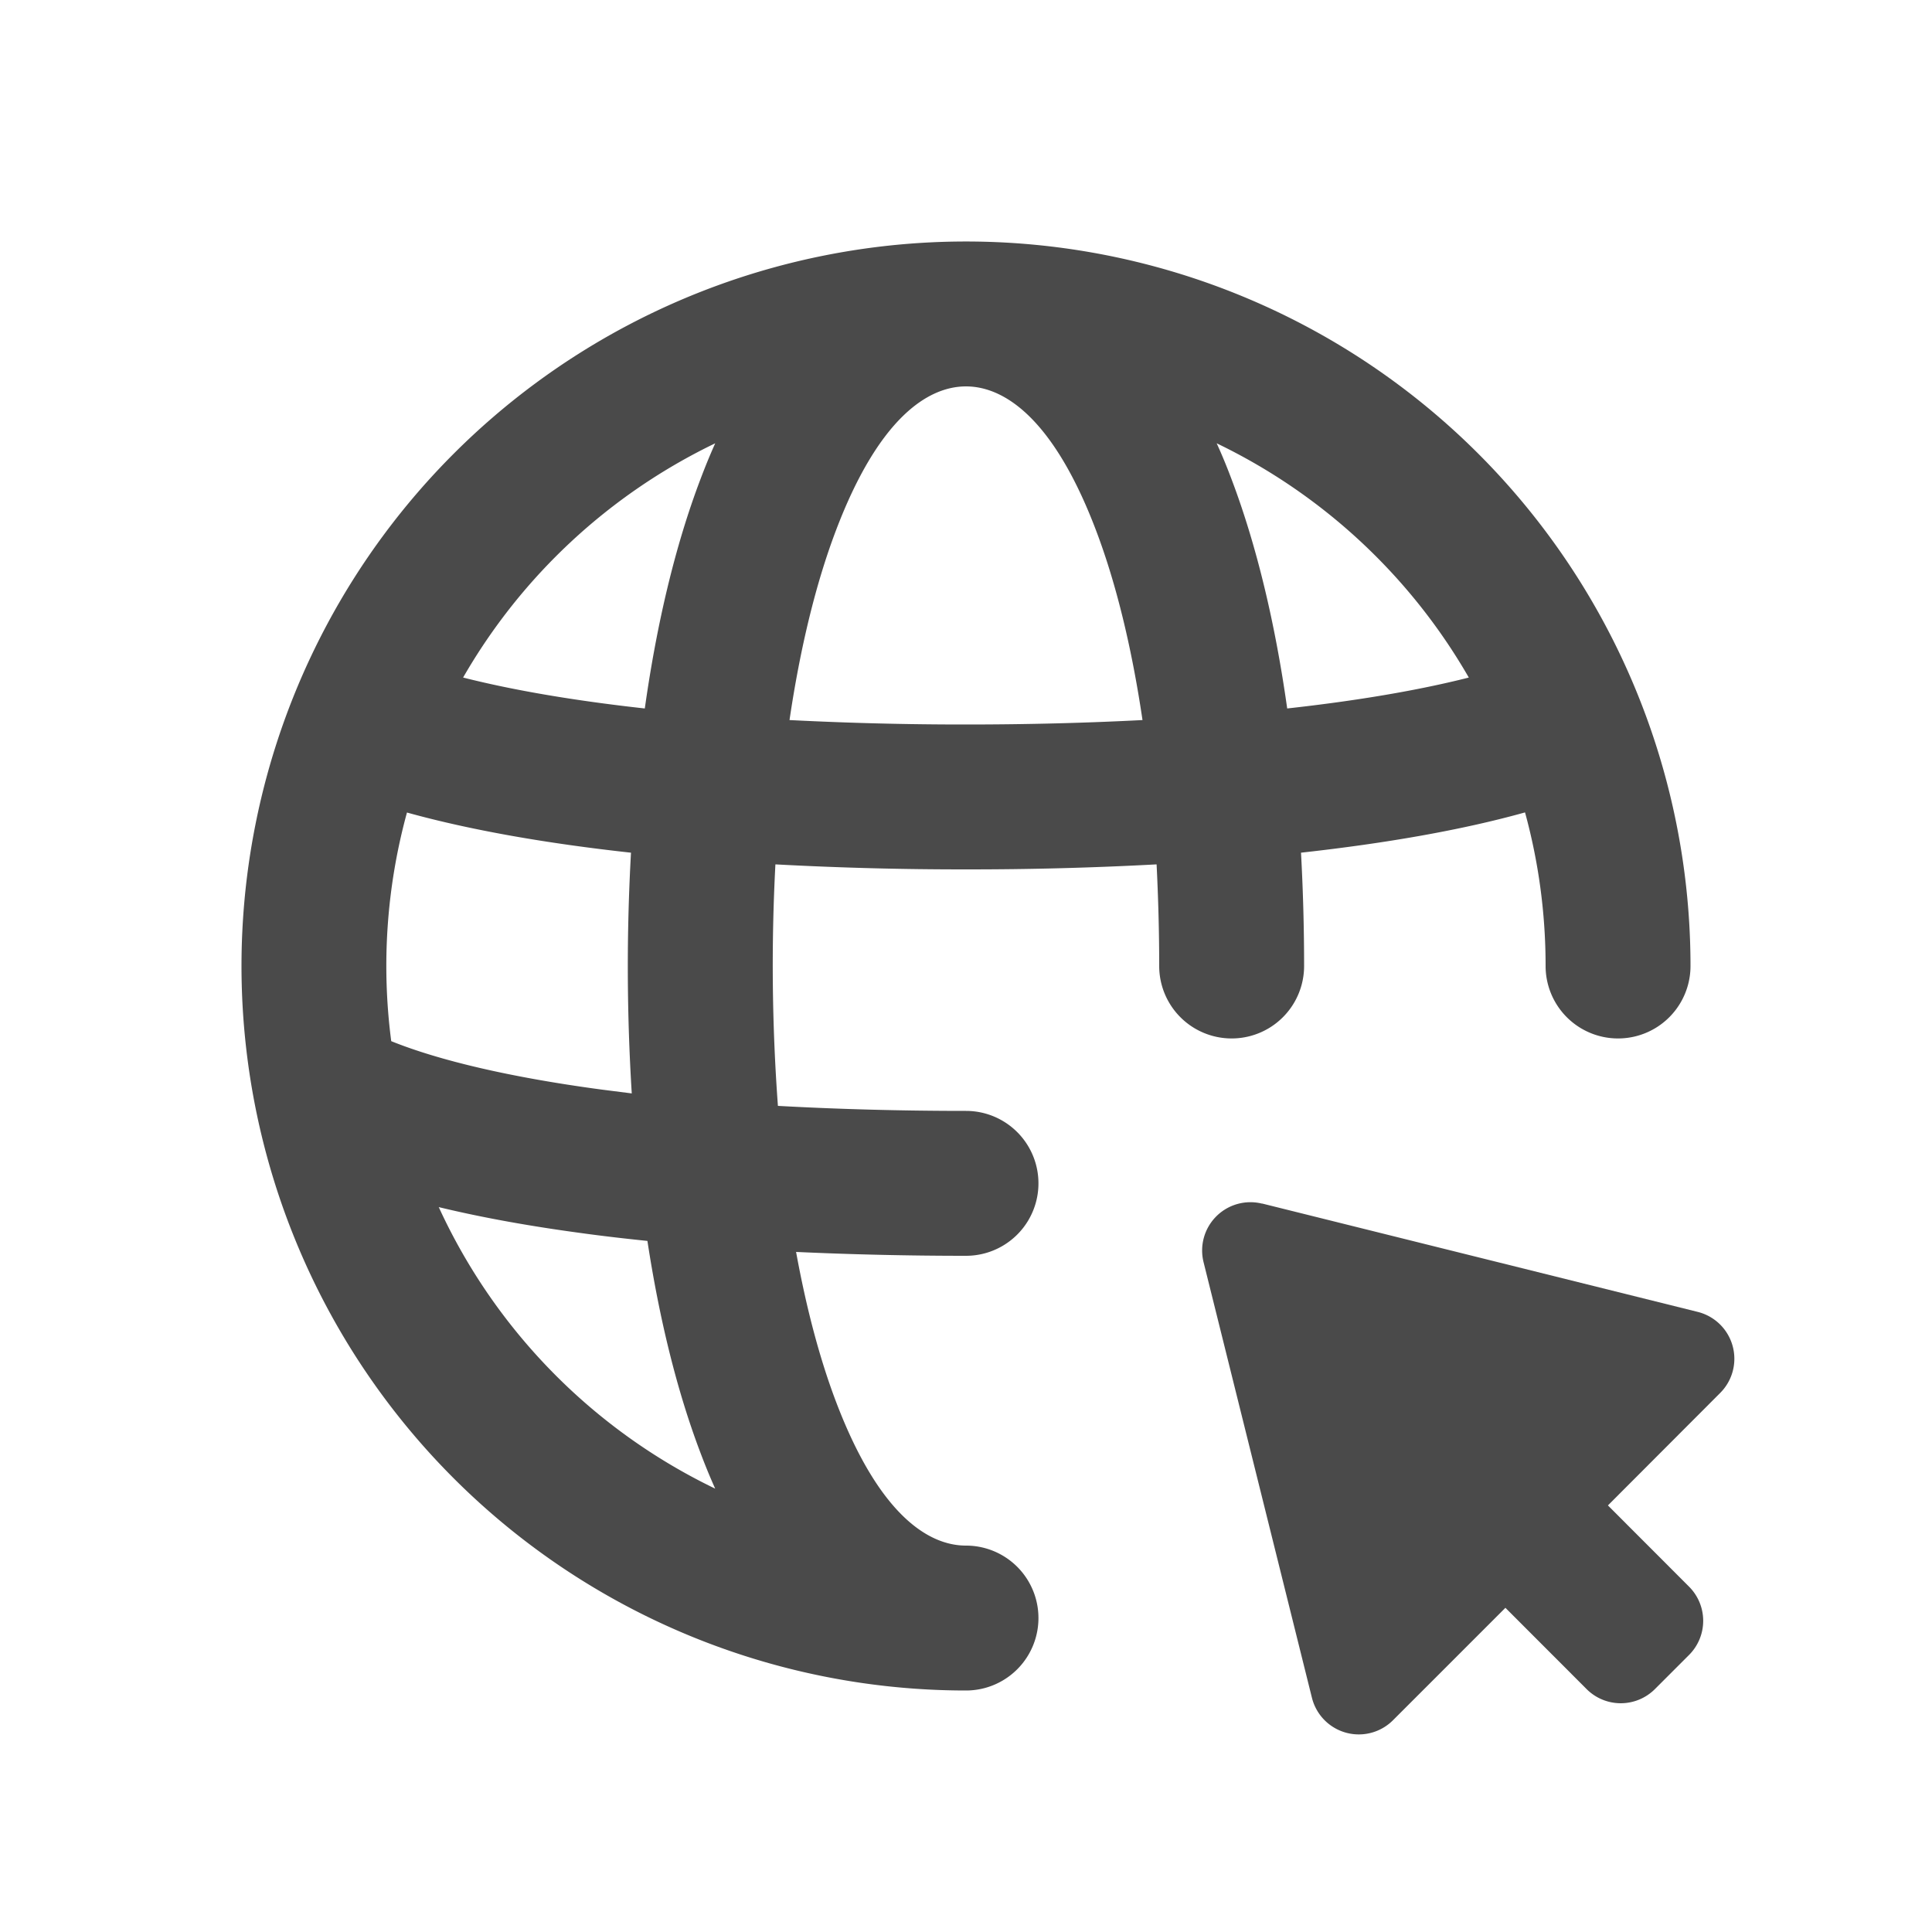<svg viewBox="0 0 20 20" xmlns="http://www.w3.org/2000/svg"><path fill-rule="evenodd" d="M8.027 8.948a19.856 19.856 0 0 0 .026 2.5c.616.034 1.269.052 1.947.052a.75.75 0 0 1 0 1.5c-.604 0-1.193-.014-1.759-.04.106.582.244 1.103.412 1.547.44 1.161.95 1.493 1.347 1.493a.75.75 0 0 1 0 1.5 7.5 7.5 0 1 1 7.5-7.5.75.75 0 0 1-1.5 0c0-.55-.074-1.083-.213-1.59-.655.183-1.443.32-2.319.417.021.384.032.776.032 1.173a.75.75 0 0 1-1.5 0c0-.36-.01-.711-.027-1.052a36 36 0 0 1-1.973.052 36 36 0 0 1-1.973-.052Zm-3.814-.537a6.006 6.006 0 0 0-.163 2.367c.493.199 1.229.374 2.176.501l.314.04a21.132 21.132 0 0 1-.008-2.492c-.876-.096-1.664-.234-2.32-.416Zm.582-1.397c.52.132 1.156.24 1.88.32.124-.88.315-1.686.576-2.373.047-.125.098-.25.153-.372a6.026 6.026 0 0 0-2.61 2.425Zm7.032.44c-.577.03-1.19.046-1.827.046a35.3 35.3 0 0 1-1.827-.046c.111-.751.273-1.415.48-1.961.44-1.161.95-1.493 1.347-1.493.396 0 .907.332 1.347 1.493.207.546.369 1.21.48 1.96Zm1.498-.12c.724-.08 1.36-.188 1.88-.32a6.026 6.026 0 0 0-2.61-2.425c.056.122.107.247.154.372.26.687.452 1.493.576 2.373Zm-5.92 8.077a6.024 6.024 0 0 1-2.863-2.915c.455.11.955.199 1.484.27.218.03.444.056.676.08.124.81.306 1.553.549 2.193.047.125.098.25.153.372Z" fill="#4A4A4A"/><path d="M13.065 12.46a.5.5 0 0 0-.606.605l1.122 4.51a.5.5 0 0 0 .838.234l1.165-1.165.84.841a.5.5 0 0 0 .708 0l.353-.353a.5.5 0 0 0 0-.707l-.84-.841 1.163-1.165a.5.5 0 0 0-.232-.838l-4.51-1.122Z" fill="#4A4A4A"/></svg>

